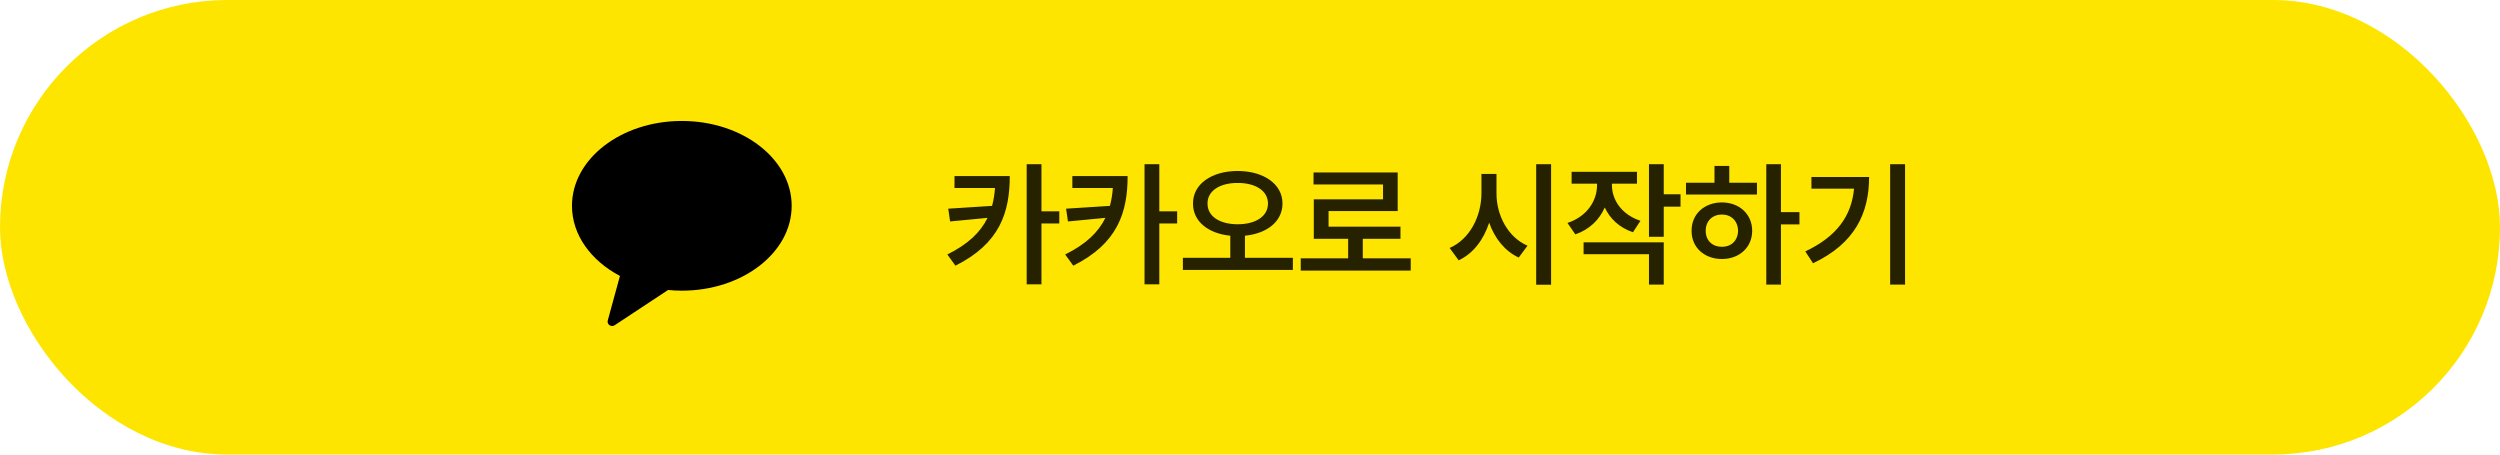 <svg width="330" height="60" viewBox="0 0 330 60" fill="none" xmlns="http://www.w3.org/2000/svg">
<rect width="330" height="60" rx="30" fill="#FEE500"/>
<g clip-path="url(#clip0_1404_5645)">
<path fill-rule="evenodd" clip-rule="evenodd" d="M90 15.967C81.992 15.967 75.5 20.982 75.5 27.168C75.5 31.015 78.011 34.406 81.834 36.423L80.225 42.3C80.083 42.819 80.677 43.233 81.133 42.932L88.185 38.278C88.78 38.335 89.385 38.369 90 38.369C98.008 38.369 104.5 33.353 104.5 27.168C104.5 20.982 98.008 15.967 90 15.967Z" fill="black"/>
</g>
<path d="M133.289 23.238C133.289 28.037 131.971 32.15 126.117 35.068L125.045 33.592C127.796 32.23 129.431 30.648 130.354 28.758L125.414 29.232L125.168 27.545L130.951 27.176C131.153 26.438 131.276 25.655 131.338 24.82H125.994V23.238H133.289ZM137.473 21.674V27.896H139.828V29.496H137.473V37.529H135.521V21.674H137.473ZM148.846 23.238C148.846 28.037 147.527 32.15 141.674 35.068L140.602 33.592C143.353 32.23 144.987 30.648 145.91 28.758L140.971 29.232L140.725 27.545L146.508 27.176C146.71 26.438 146.833 25.655 146.895 24.82H141.551V23.238H148.846ZM153.029 21.674V27.896H155.385V29.496H153.029V37.529H151.078V21.674H153.029ZM163.365 22.57C166.775 22.57 169.289 24.275 169.289 26.859C169.289 29.241 167.241 30.832 164.332 31.113V34.031H170.66V35.631H156.141V34.031H162.398V31.113C159.507 30.832 157.459 29.241 157.477 26.859C157.459 24.275 159.973 22.57 163.365 22.57ZM163.365 24.152C161.045 24.135 159.375 25.189 159.393 26.859C159.375 28.582 161.045 29.602 163.365 29.602C165.721 29.602 167.373 28.582 167.373 26.859C167.373 25.189 165.721 24.135 163.365 24.152ZM186.217 34.102V35.719H171.697V34.102H177.955V31.518H173.42V26.314H182.561V24.346H173.385V22.764H184.494V27.861H175.371V29.918H184.863V31.518H179.889V34.102H186.217ZM197.537 25.488C197.52 28.406 199.049 31.324 201.633 32.432L200.473 33.996C198.645 33.152 197.3 31.465 196.57 29.391C195.841 31.632 194.479 33.46 192.545 34.365L191.35 32.73C194.004 31.588 195.551 28.547 195.551 25.488V22.957H197.537V25.488ZM204.744 21.674V37.582H202.775V21.674H204.744ZM212.777 24.434C212.777 26.385 214.043 28.318 216.539 29.145L215.555 30.656C213.779 30.067 212.514 28.872 211.828 27.387C211.116 29.013 209.798 30.305 207.943 30.938L206.906 29.426C209.473 28.582 210.809 26.525 210.809 24.434V24.24H207.451V22.676H216.082V24.24H212.777V24.434ZM219.615 21.674V25.646H221.83V27.281H219.615V31.254H217.664V21.674H219.615ZM219.615 31.992V37.565H217.664V33.557H209.033V31.992H219.615ZM235.084 21.674V28.002H237.527V29.619H235.084V37.565H233.15V21.674H235.084ZM231.92 24.117V25.682H222.551V24.117H226.312V21.902H228.264V24.117H231.92ZM227.297 26.719C229.582 26.719 231.287 28.266 231.287 30.463C231.287 32.66 229.582 34.19 227.297 34.19C224.977 34.19 223.271 32.66 223.289 30.463C223.271 28.266 224.977 26.719 227.297 26.719ZM227.297 28.318C226.049 28.318 225.152 29.162 225.152 30.463C225.152 31.764 226.049 32.59 227.297 32.572C228.51 32.59 229.406 31.764 229.424 30.463C229.406 29.162 228.51 28.318 227.297 28.318ZM251.467 21.674V37.565H249.498V21.674H251.467ZM246.721 23.361C246.721 28.09 244.893 32.115 239.32 34.752L238.301 33.188C242.458 31.21 244.392 28.52 244.734 24.908H239.109V23.361H246.721Z" fill="black" fill-opacity="0.85"/>
<defs>
<clipPath id="clip0_1404_5645">
<rect width="29" height="29" fill="white" transform="translate(75.5 15)"/>
</clipPath>
</defs>
</svg>
